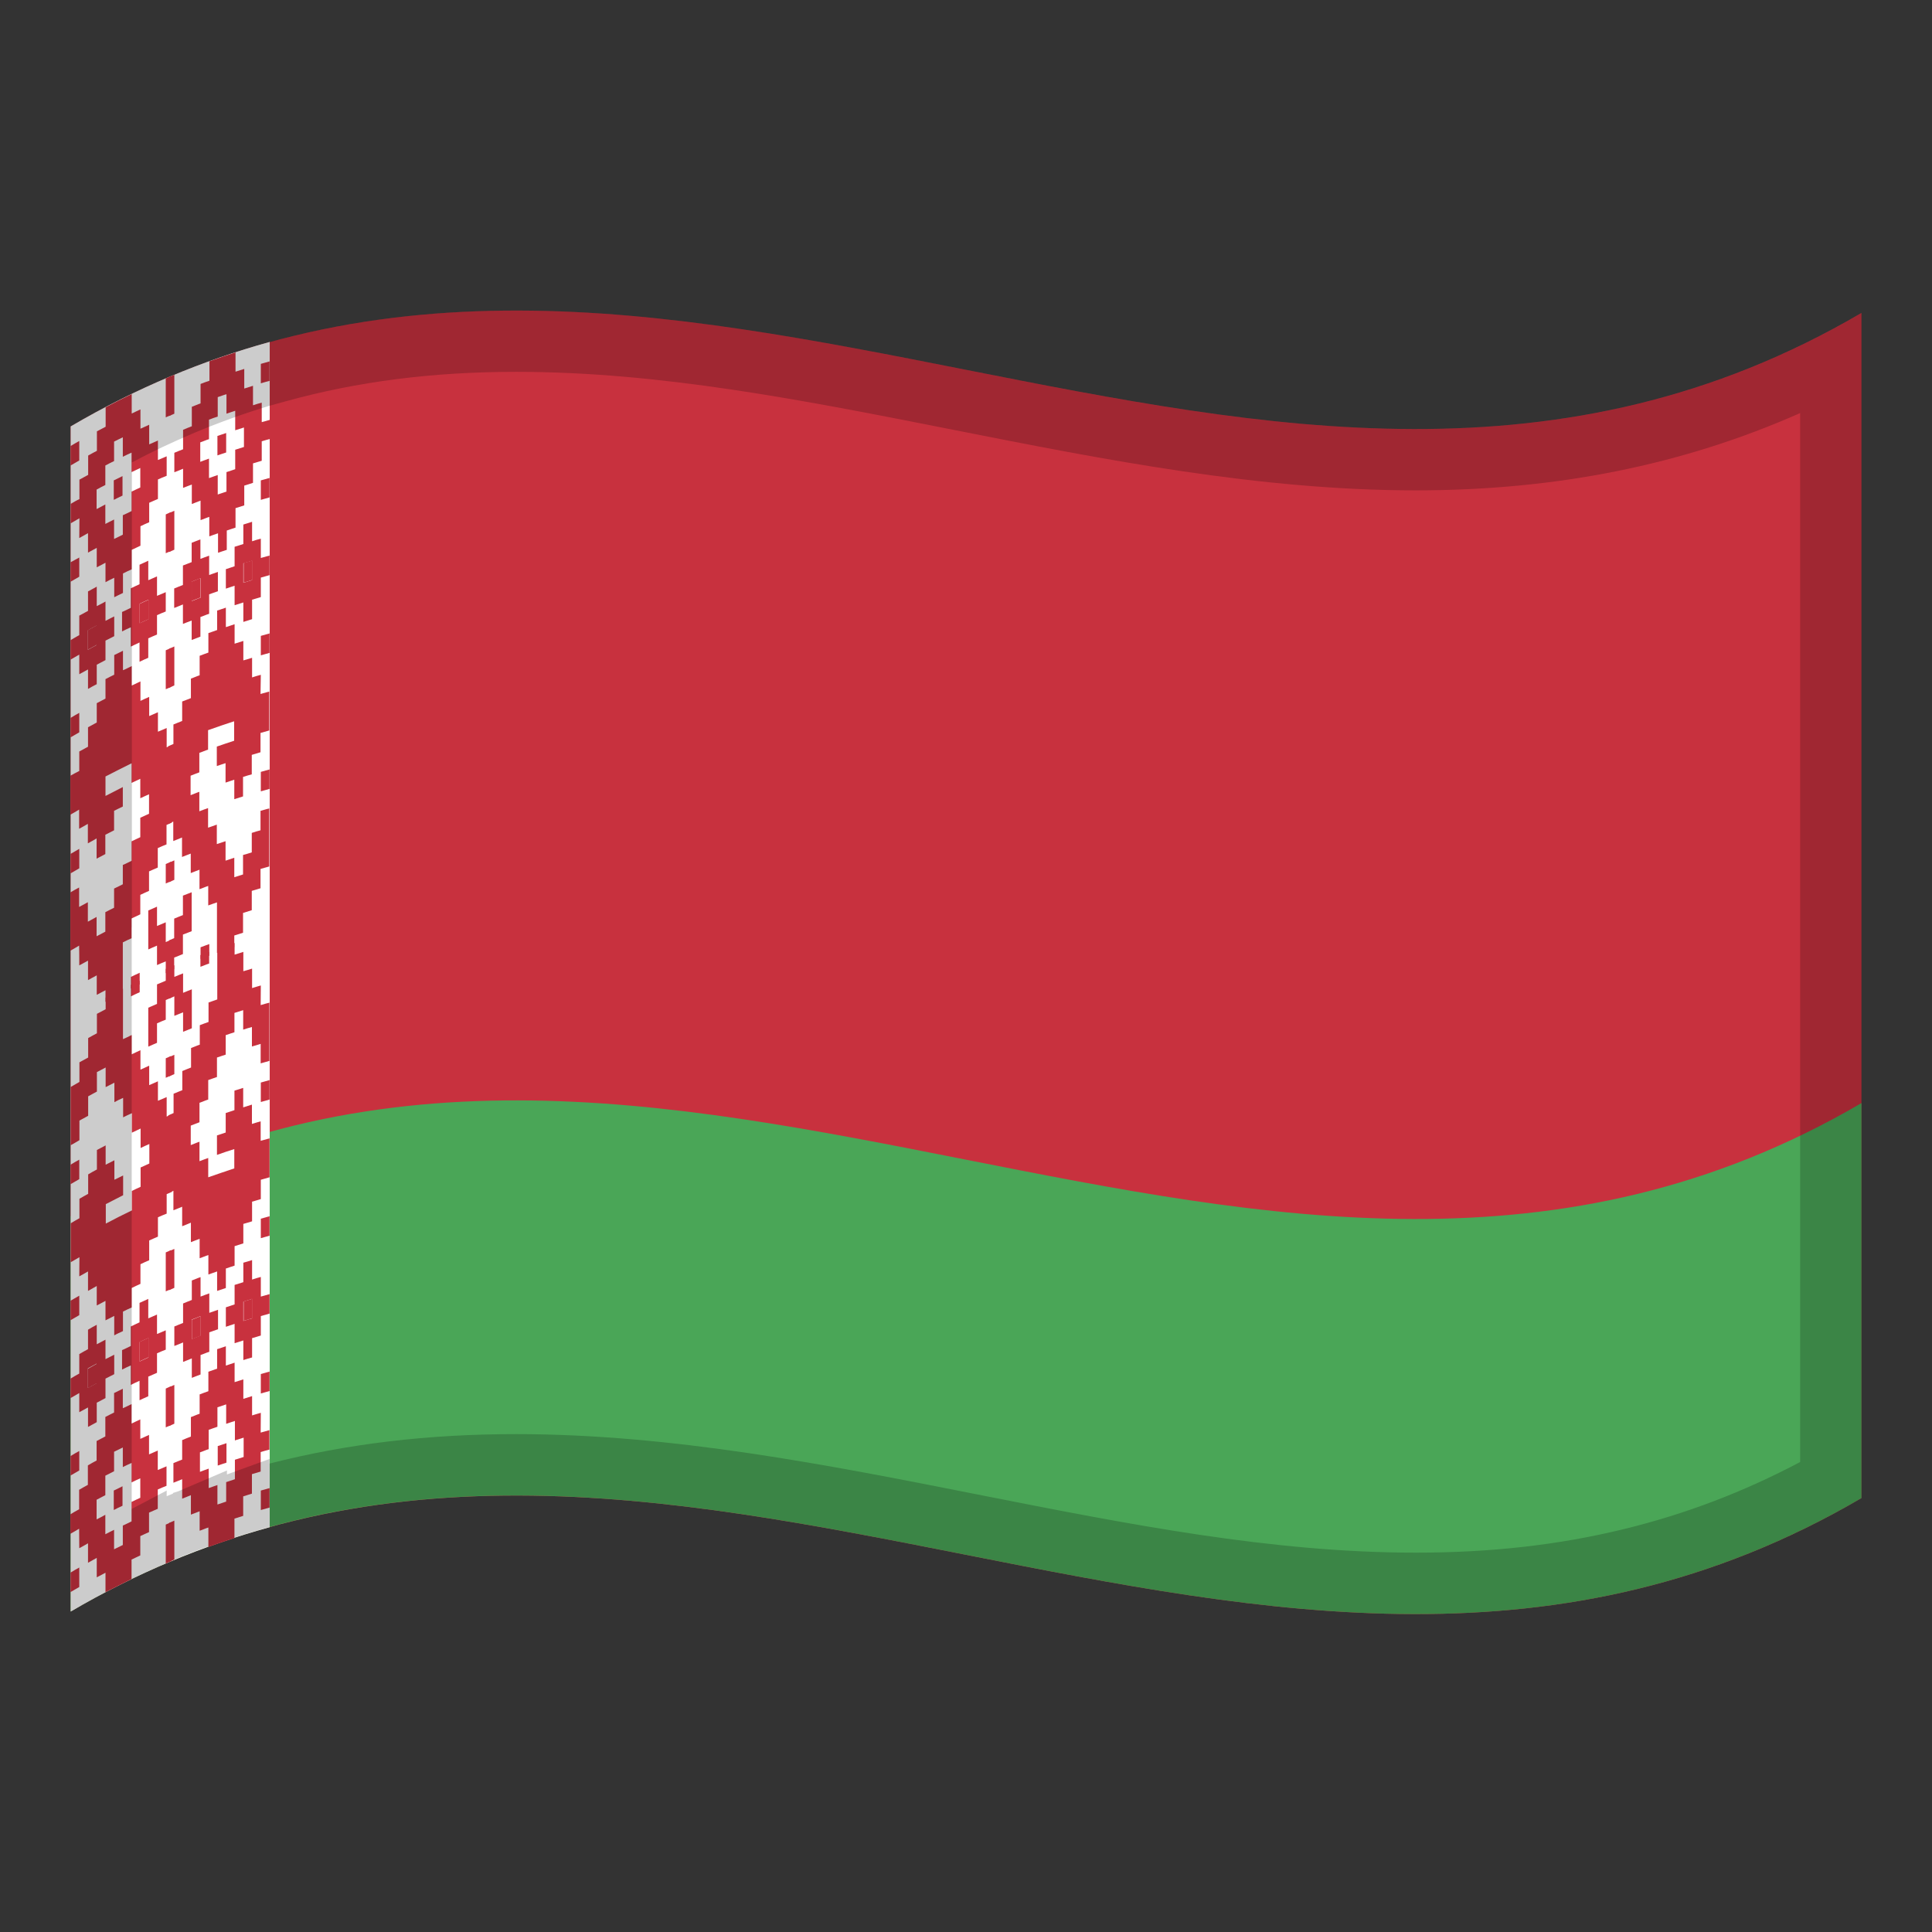 <!-- Generator: Adobe Illustrator 24.2.0, SVG Export Plug-In . SVG Version: 6.00 Build 0)  -->
<svg xmlns="http://www.w3.org/2000/svg" xmlns:xlink="http://www.w3.org/1999/xlink" version="1.1" id="Layer_1" x="0px" y="0px" viewBox="0 0 1260 1260" style="enable-background:new 0 0 1260 1260;" xml:space="preserve">
<rect x="0" y="0" width="1260" height="1260" fill="#333333" stroke="none"/>
<g>
	<g>
		<path d="M46,278.2V1051c389.3-227.9,778.7,153.9,1168-74V204.1C824.8,432.1,435.3,50.3,46,278.2z" fill="#C8313E"/>
		<path d="M46,1051c389.3-227.9,778.7,153.9,1168-74V719.4c-389.3,227.8-778.7-154-1168,73.9V1051z" fill="#4AA657"/>
		<path d="M175.9,223c-43.3,12-86.5,29.7-129.8,55.1V1051c43.3-25.4,86.5-43.1,129.8-55V223z" fill="#FFFFFF"/>
		<path d="M79.9,310.5c-1.9,0.9-3.7,1.9-5.7,2.8V326c1.9-0.9,3.7-1.9,5.7-2.8V310.5z" clip-rule="evenodd" fill-rule="evenodd" fill="#C8313E"/>
		<path d="M51.7,350.9c1.9-1.1,3.8-2.1,5.7-3.2v12.7c1.9-1,3.8-2.1,5.7-3.1V370c1.9-1,3.8-2,5.7-3v12.7    c1.9-1.1,3.7-1.9,5.7-2.9v12.7c1.9-0.9,3.7-1.9,5.7-2.8V374c1.9-0.9,3.7-1.9,5.7-2.7v-12.7c1.9-0.9,3.7-1.8,5.7-2.7v-12.7    c1.9-0.9,3.7-1.8,5.7-2.6v-12.7c1.9-0.8,3.7-1.7,5.7-2.5v-12.7c1.9-0.8,3.7-1.7,5.7-2.4v-12.7c-1.9,0.8-3.7,1.6-5.7,2.4v-12.7    c-1.9,0.8-3.7,1.7-5.7,2.5V277c-1.9,0.8-3.7,1.8-5.7,2.6V267c-1.9,0.8-3.7,1.8-5.7,2.7V257c-5.7,2.7-11.3,5.6-17,8.6v12.7    c-1.9,1-3.7,2-5.7,3V294c-1.9,1-3.8,2-5.7,3.1v12.6c-1.9,1-3.8,2.1-5.7,3.1v12.7c-2,0.9-3.8,2-5.7,3.1v12.7    c1.9-1.1,3.8-2.2,5.7-3.3L51.7,350.9L51.7,350.9z M63,319.3c1.9-1.1,3.7-2,5.7-3v-12.7c1.9-1.1,3.7-1.9,5.7-2.9V288    c1.9-0.9,3.7-1.9,5.7-2.8v12.7c1.9-0.9,3.7-1.9,5.7-2.7v12.7c1.9-0.9,3.7-1.8,5.7-2.7v12.7c-1.9,0.9-3.7,1.8-5.7,2.7v12.7    c-1.9,0.9-3.7,1.9-5.7,2.7v12.7c-1.9,0.9-3.7,1.9-5.7,2.8v-12.7c-1.9,0.9-3.7,1.9-5.7,2.9V329c-1.9,1-3.7,2-5.7,3    C63,332,63,319.3,63,319.3z" clip-rule="evenodd" fill-rule="evenodd" fill="#C8313E"/>
		<path d="M51.7,363.6c-2,1.1-3.8,2.1-5.7,3.1v12.7c1.9-1,3.7-2.2,5.7-3.3V363.6z" clip-rule="evenodd" fill-rule="evenodd" fill="#C8313E"/>
		<path d="M51.7,287.6c-1.9,1-3.8,2.2-5.7,3.3v12.7c1.9-1.1,3.7-2.2,5.7-3.3V287.6z" clip-rule="evenodd" fill-rule="evenodd" fill="#C8313E"/>
		<path d="M111.4,270.7v-25.4l-3.3,1.5v25.4C109.2,271.7,110.4,271.2,111.4,270.7z" clip-rule="evenodd" fill-rule="evenodd" fill="#C8313E"/>
		<path d="M108.1,360.8l3.4-1.5V334c-1.1,0.5-2.3,0.9-3.4,1.5V360.8z" clip-rule="evenodd" fill-rule="evenodd" fill="#C8313E"/>
		<path d="M108.1,386.2c-1.9,0.8-3.8,1.6-5.7,2.4v-12.7c-1.9,0.8-3.7,1.7-5.7,2.5v-12.7c-1.9,0.8-3.7,1.8-5.7,2.6V381    c-1.9,0.8-3.7,1.8-5.7,2.7v12.7c-1.9,0.9-3.7,1.9-5.7,2.7v12.7c1.9-0.9,3.7-1.9,5.7-2.7v12.6c1.9-0.9,3.7-1.8,5.7-2.7v12.6    c1.9-0.9,3.7-1.8,5.7-2.6v-12.7c1.9-0.8,3.7-1.7,5.7-2.5v-12.6c1.9-0.8,3.7-1.7,5.7-2.4V386.2z M96.8,403.8    c-1.9,0.8-3.7,1.8-5.7,2.6v-12.7c1.9-0.9,3.7-1.8,5.7-2.6V403.8z" clip-rule="evenodd" fill-rule="evenodd" fill="#C8313E"/>
		<path d="M108.1,449.5c1.1-0.5,2.3-0.9,3.4-1.5v-25.4l-3.4,1.5V449.5z" clip-rule="evenodd" fill-rule="evenodd" fill="#C8313E"/>
		<path d="M63,407.9c-1.9,1-3.7,2-5.7,3.1v12.7c1.9-1,3.8-2.1,5.7-3.1V407.9z" clip-rule="evenodd" fill-rule="evenodd" fill="#C8313E"/>
		<path d="M91.1,406.5c1.9-0.9,3.7-1.8,5.7-2.6v-12.7c-1.9,0.8-3.8,1.7-5.7,2.6V406.5z" clip-rule="evenodd" fill-rule="evenodd" fill="#C8313E"/>
		<path d="M51.7,464.9c-1.9,1-3.8,2.2-5.7,3.3v12.7c1.9-1.1,3.8-2.2,5.7-3.3V464.9z" clip-rule="evenodd" fill-rule="evenodd" fill="#C8313E"/>
		<path d="M51.7,439.7c1.9-1,3.8-2.1,5.7-3.1v12.7c1.9-1.1,3.7-2.1,5.7-3.1v-12.7c1.9-1,3.8-2,5.7-3v-12.7    c1.9-1,3.8-1.9,5.7-2.9V402c-1.9,0.9-3.7,1.9-5.7,2.9v-12.6c-1.9,1.1-3.7,2-5.7,3v-12.7c-1.9,1.1-3.7,2-5.7,3.1v12.7    c-1.9,1-3.8,2.1-5.7,3.1v12.7c-1.9,1-3.8,2.2-5.7,3.3v12.7c1.9-1.1,3.8-2.2,5.7-3.3V439.7z M57.3,411.1C59.2,410,61,409,63,408    v12.7c-1.9,1.1-3.8,2-5.7,3.1C57.3,423.7,57.3,411.1,57.3,411.1z" clip-rule="evenodd" fill-rule="evenodd" fill="#C8313E"/>
		<path d="M51.7,553.6c-1.9,1.1-3.8,2.2-5.7,3.3v12.7c1.9-1,3.7-2.2,5.7-3.3V553.6z" clip-rule="evenodd" fill-rule="evenodd" fill="#C8313E"/>
		<path d="M51.7,629.6c1.9-1,3.8-2.1,5.7-3.1v12.7c1.9-1,3.7-2.1,5.7-3.1v12.7c1.9-1,3.7-2,5.7-3v7.6    c3.8-2,7.5-3.9,11.3-5.8v-33c1.9-0.9,3.7-1.9,5.7-2.7V599c1.9-0.9,3.7-1.8,5.7-2.7v-12.7c1.9-0.8,3.7-1.8,5.7-2.6v-12.7    c1.9-0.8,3.7-1.7,5.7-2.5v-12.7c1.9-0.8,3.7-1.7,5.7-2.4V538c1.1-0.5,2.3-0.9,3.4-1.5v-50.6l-3.3,1.5v-12.6    c-1.9,0.8-3.7,1.6-5.7,2.4v-12.7c-1.9,0.8-3.8,1.7-5.7,2.5v-12.5c-1.9,0.8-3.8,1.7-5.7,2.6v-12.7c-1.9,0.9-3.7,1.8-5.7,2.7v-12.7    c-1.9,0.9-3.7,1.9-5.7,2.7v-12.7c-1.9,0.9-3.7,1.9-5.7,2.8V440c-1.9,0.9-3.7,1.9-5.7,2.9v12.7c-1.9,1-3.7,2-5.7,3v12.6    c-1.9,1-3.7,2-5.7,3.1V487c-1.9,1-3.8,2.1-5.7,3.1v12.7c-2.1,1-3.9,2.1-5.8,3.1v25.4c1.9-1,3.8-2.2,5.7-3.3v12.5    c1.9-1,3.8-2.1,5.7-3.2V550c1.9-1,3.8-2.1,5.7-3.2V560c1.9-1,3.8-2,5.7-3v-12.6c1.9-1,3.8-1.9,5.7-2.9v-12.7    c1.9-0.9,3.7-1.9,5.7-2.8v-12.7c-3.8,1.9-7.5,3.8-11.3,5.8v-12.7c5.7-2.9,11.3-5.8,17-8.6v12.8c1.9-0.9,3.7-1.8,5.7-2.7v12.7    c1.9-0.8,3.7-1.8,5.7-2.6v12.7c-1.9,0.8-3.7,1.8-5.7,2.6V546c-1.9,0.8-3.7,1.8-5.7,2.7v12.7c-1.9,0.9-3.7,1.9-5.7,2.7v12.6    c-1.9,0.9-3.7,1.9-5.7,2.8V592c-1.9,0.9-3.7,1.9-5.7,2.9v12.7c-1.9,1-3.8,2-5.7,3V598c-1.9,1-3.7,2-5.7,3.1v-12.7    c-1.9,1-3.8,2.1-5.7,3.1v-12.7c-2,1-3.8,2.1-5.7,3.2v38c1.9-1,3.8-2.2,5.7-3.3C51.7,616.8,51.7,629.6,51.7,629.6z" clip-rule="evenodd" fill-rule="evenodd" fill="#C8313E"/>
		<path d="M108.1,576.2l3.4-1.5V562l-3.4,1.5V576.2z" clip-rule="evenodd" fill-rule="evenodd" fill="#C8313E"/>
		<path d="M85.4,644.7c1.9-0.9,3.7-1.8,5.7-2.7v-7.6c-1.9,0.8-3.7,1.8-5.7,2.7V644.7z" clip-rule="evenodd" fill-rule="evenodd" fill="#C8313E"/>
		<path d="M108.1,601.5c-1.9,0.8-3.7,1.6-5.7,2.4v-12.6c-1.9,0.8-3.8,1.7-5.7,2.5v25.4c1.9-0.8,3.7-1.7,5.7-2.5v12.7    c1.9-0.8,3.7-1.7,5.7-2.4v7.7l3.4-1.5v-20.3l-3.4,1.5V601.5z" clip-rule="evenodd" fill-rule="evenodd" fill="#C8313E"/>
		<path d="M113.7,333.1l-3.4,1.5V360l3.4-1.5V333.1z" clip-rule="evenodd" fill-rule="evenodd" fill="#C8313E"/>
		<path d="M110.4,448.5l3.3-1.5v-25.4l-3.4,1.5L110.4,448.5z" clip-rule="evenodd" fill-rule="evenodd" fill="#C8313E"/>
		<path d="M113.7,269.8v-25.4l-3.4,1.5v25.4L113.7,269.8z" clip-rule="evenodd" fill-rule="evenodd" fill="#C8313E"/>
		<path d="M147.5,282.4c-1.9,0.6-3.7,1.3-5.7,1.9V297c1.9-0.6,3.7-1.3,5.7-1.9V282.4z" clip-rule="evenodd" fill-rule="evenodd" fill="#C8313E"/>
		<path d="M125,391.9c1.9-0.7,3.7-1.5,5.7-2.2v-12.6c-1.9,0.6-3.7,1.5-5.7,2.2V391.9z" clip-rule="evenodd" fill-rule="evenodd" fill="#C8313E"/>
		<path d="M130.8,250.4v12.7c-1.9,0.6-3.7,1.5-5.7,2.2V278c-1.9,0.7-3.8,1.5-5.7,2.3V293c-1.9,0.7-3.8,1.5-5.7,2.3V308    c1.9-0.7,3.8-1.5,5.7-2.3v12.5c1.9-0.7,3.7-1.5,5.7-2.2v12.7c1.9-0.7,3.7-1.5,5.7-2.2v12.7c1.9-0.6,3.7-1.5,5.7-2.1v12.7    c1.9-0.6,3.7-1.4,5.7-2v12.7c1.9-0.6,3.7-1.3,5.7-1.9V346c1.9-0.6,3.7-1.3,5.7-1.9v-12.7c1.9-0.6,3.7-1.2,5.7-1.8v-12.9    c1.9-0.6,3.7-1.2,5.7-1.8v-12.7c1.9-0.6,3.7-1.1,5.7-1.7v-12.7c1.9-0.6,3.7-1.1,5.7-1.6v-12.5c-1.9,0.5-3.8,1.1-5.7,1.6v-12.7    c-1.9,0.5-3.7,1-5.7,1.7v-12.7c-1.9,0.6-3.7,1.2-5.7,1.8v-12.8c-1.9,0.6-3.7,1.2-5.7,1.8v-12.6c-5.7,1.9-11.3,3.8-17,5.8v12.7    C134.5,249,132.5,249.7,130.8,250.4z M142,271.7V259c1.9-0.6,3.8-1.4,5.7-1.9v12.7c1.9-0.6,3.7-1.3,5.7-1.9v12.7    c1.9-0.6,3.7-1.2,5.7-1.8v12.7c-1.9,0.6-3.7,1.2-5.7,1.8V306c-1.9,0.6-3.7,1.3-5.7,1.9v12.7c-1.9,0.6-3.8,1.3-5.7,1.9v-12.7    c-1.9,0.6-3.8,1.4-5.7,2v-12.7c-1.9,0.6-3.7,1.4-5.7,2.1v-12.7c1.9-0.6,3.7-1.5,5.7-2.1v-12.7C138.2,272.9,140.1,272.3,142,271.7z    " clip-rule="evenodd" fill-rule="evenodd" fill="#C8313E"/>
		<path d="M170.1,351.3c-1.9,0.5-3.7,1-5.7,1.7v-12.7c-1.9,0.6-3.8,1.2-5.7,1.8v12.7c-1.9,0.6-3.7,1.2-5.7,1.8v12.7    c-1.9,0.6-3.7,1.3-5.7,1.9v12.7c1.9-0.6,3.7-1.3,5.7-1.9v12.7c1.9-0.6,3.7-1.2,5.7-1.8v12.7c1.9-0.6,3.8-1.2,5.7-1.8v-12.7    c1.9-0.6,3.7-1,5.7-1.7v-12.7c1.9-0.6,3.7-1,5.7-1.6v-12.8l-5.7,1.6V351.3z M164.4,378.3c-1.9,0.6-3.7,1.2-5.7,1.8v-12.7    c1.9-0.6,3.7-1,5.7-1.7V378.3z" clip-rule="evenodd" fill-rule="evenodd" fill="#C8313E"/>
		<path d="M136.4,362.4c-1.9,0.6-3.7,1.4-5.7,2.1v-12.7c-1.9,0.6-3.7,1.5-5.7,2.2v12.6c-1.9,0.7-3.7,1.5-5.7,2.2v12.7    c-1.9,0.7-3.7,1.5-5.7,2.3v12.7c1.9-0.7,3.7-1.5,5.7-2.3v12.7c1.9-0.7,3.7-1.5,5.7-2.2v12.7c1.9-0.7,3.7-1.5,5.7-2.2v-12.8    c1.9-0.6,3.7-1.5,5.7-2.1v-12.7c1.9-0.6,3.7-1.4,5.7-2V373c-1.9,0.6-3.8,1.4-5.7,2V362.4z M130.8,389.8c-1.9,0.6-3.7,1.5-5.7,2.2    v-12.7c1.9-0.7,3.7-1.5,5.7-2.2V389.8z" clip-rule="evenodd" fill-rule="evenodd" fill="#C8313E"/>
		<path d="M170.1,250c1.9-0.6,3.7-1.1,5.7-1.6v-12.7c-1.9,0.5-3.7,1.1-5.7,1.6V250z" clip-rule="evenodd" fill-rule="evenodd" fill="#C8313E"/>
		<path d="M170.1,326c1.9-0.6,3.7-1,5.7-1.6v-12.7c-1.9,0.5-3.7,1.1-5.7,1.6V326z" clip-rule="evenodd" fill-rule="evenodd" fill="#C8313E"/>
		<path d="M158.9,380c1.9-0.6,3.7-1.2,5.7-1.8v-12.7c-1.9,0.6-3.7,1.1-5.7,1.7V380z" clip-rule="evenodd" fill-rule="evenodd" fill="#C8313E"/>
		<path d="M170.1,427.4c1.9-0.6,3.7-1,5.7-1.6v-12.7c-1.9,0.5-3.7,1-5.7,1.6V427.4z" clip-rule="evenodd" fill-rule="evenodd" fill="#C8313E"/>
		<path d="M119.3,596.8c-1.9,0.7-3.7,1.5-5.7,2.3v12.7l-3.3,1.5v20.3l3.3-1.5v-7.6c1.9-0.7,3.8-1.5,5.7-2.3v-12.7    c1.9-0.7,3.8-1.5,5.7-2.2v-25.4c-1.9,0.7-3.7,1.5-5.7,2.2V596.8z" clip-rule="evenodd" fill-rule="evenodd" fill="#C8313E"/>
		<path d="M130.8,625.4c1.9-0.6,3.7-1.5,5.7-2.1v-7.6c-1.9,0.6-3.7,1.4-5.7,2.1V625.4z" clip-rule="evenodd" fill-rule="evenodd" fill="#C8313E"/>
		<path d="M113.7,561.1l-3.4,1.5v12.7l3.4-1.5V561.1z" clip-rule="evenodd" fill-rule="evenodd" fill="#C8313E"/>
		<path d="M170.1,440.1c-1.9,0.5-3.7,1-5.7,1.7V429c-1.9,0.6-3.7,1.1-5.7,1.7V418c-1.9,0.6-3.7,1.2-5.7,1.8v-12.7    c-1.9,0.6-3.7,1.3-5.7,1.9v-12.7c-1.9,0.6-3.7,1.3-5.7,1.9v12.7c-1.9,0.6-3.7,1.4-5.7,2v12.7c-1.9,0.6-3.7,1.4-5.7,2.1v12.7    c-1.9,0.6-3.7,1.5-5.7,2.2v12.7c-1.9,0.7-3.7,1.5-5.7,2.2v12.7c-1.9,0.7-3.7,1.5-5.7,2.3v12.7l-3.4,1.5v50.6l3.3-1.5v12.7    c1.9-0.7,3.8-1.5,5.7-2.3v12.7c1.9-0.7,3.7-1.5,5.7-2.2v12.7c1.9-0.7,3.7-1.5,5.7-2.2v12.7c1.9-0.6,3.7-1.5,5.7-2.1v12.7    c1.9-0.6,3.7-1.4,5.7-2v33c3.8-1.4,7.5-2.6,11.3-3.8v-7.6c1.9-0.6,3.7-1.2,5.7-1.8v-12.9c1.9-0.6,3.8-1.2,5.7-1.8V581    c1.9-0.6,3.7-1,5.7-1.7v-12.6c1.9-0.6,3.7-1,5.7-1.6v-37.9c-1.9,0.5-3.8,1.1-5.7,1.6v12.7c-1.9,0.5-3.7,1-5.7,1.7v12.7    c-1.9,0.6-3.7,1.2-5.7,1.7v12.7c-1.9,0.6-3.8,1.2-5.7,1.8v-12.7c-1.9,0.6-3.7,1.3-5.7,1.9v-12.7c-1.9,0.6-3.7,1.3-5.7,1.9v-12.7    c-1.9,0.6-3.7,1.4-5.7,2V527c-1.9,0.6-3.7,1.4-5.7,2.1v-12.7c-1.9,0.6-3.7,1.5-5.7,2.2v-12.7c1.9-0.7,3.7-1.5,5.7-2.2V491    c1.9-0.6,3.7-1.5,5.7-2.1v-12.7c5.7-2,11.3-4,17-5.8v12.7c-3.8,1.2-7.5,2.5-11.3,3.8v12.7c1.9-0.6,3.7-1.3,5.7-1.9v12.7    c1.9-0.6,3.7-1.3,5.7-1.9v12.7l5.7-1.8v-12.7c1.9-0.6,3.8-1.2,5.7-1.7v-12.7c1.9-0.6,3.7-1,5.7-1.7V478l5.7-1.6V451    c-1.9,0.5-3.7,1-5.7,1.6L170.1,440.1z" clip-rule="evenodd" fill-rule="evenodd" fill="#C8313E"/>
		<path d="M170.1,516.1c1.9-0.6,3.7-1,5.7-1.6v-12.7c-1.9,0.5-3.7,1-5.7,1.6V516.1z" clip-rule="evenodd" fill-rule="evenodd" fill="#C8313E"/>
		<path d="M51.7,946.3c-2,1-3.8,2.2-5.7,3.3v12.7c1.9-1,3.7-2.2,5.7-3.3V946.3z" clip-rule="evenodd" fill-rule="evenodd" fill="#C8313E"/>
		<path d="M79.9,969.3c-1.9,0.9-3.7,1.9-5.7,2.8v12.7c1.9-1,3.7-1.9,5.7-2.8V969.3z" clip-rule="evenodd" fill-rule="evenodd" fill="#C8313E"/>
		<path d="M51.7,845c-2,1.1-3.8,2.2-5.7,3.3V861c1.9-1,3.7-2.2,5.7-3.3V845z" clip-rule="evenodd" fill-rule="evenodd" fill="#C8313E"/>
		<path d="M63,889.5c-1.9,1.1-3.7,2-5.7,3.2v12.6c1.9-1,3.7-2.1,5.7-3.1V889.5z" clip-rule="evenodd" fill-rule="evenodd" fill="#C8313E"/>
		<path d="M51.7,921c1.9-1,3.8-2.1,5.7-3.1v12.7c1.9-1,3.8-2.1,5.7-3.1v-12.7c1.9-1,3.7-2,5.7-3v-12.7    c1.9-1,3.7-1.9,5.7-2.9v-12.7c-1.9,1-3.7,1.9-5.7,2.9v-12.7c-1.9,1-3.7,2-5.7,3V864c-1.9,1-3.8,2-5.7,3.2v12.7    c-1.9,1-3.8,2.1-5.7,3.2v12.7c-2,1-3.8,2.2-5.7,3.3v12.7c1.9-1.1,3.7-2.2,5.7-3.3V921z M57.3,892.4c1.9-1,3.7-2.1,5.7-3.1v12.8    c-1.9,1-3.7,2-5.7,3.1C57.3,905.1,57.3,892.4,57.3,892.4z" clip-rule="evenodd" fill-rule="evenodd" fill="#C8313E"/>
		<path d="M108.1,867.6c-1.9,0.8-3.7,1.6-5.7,2.4v-12.7c-1.9,0.8-3.7,1.7-5.7,2.5v-12.7c-1.9,0.8-3.7,1.8-5.7,2.6v12.7    c-1.9,0.8-3.7,1.8-5.7,2.7v12.7c-1.9,0.9-3.7,1.9-5.7,2.7v12.7c1.9-0.9,3.7-1.9,5.7-2.7v12.7c1.9-0.9,3.8-1.9,5.7-2.7v12.7    c1.9-0.8,3.7-1.8,5.7-2.6v-12.8c1.9-0.8,3.8-1.7,5.7-2.5v-12.7c1.9-0.8,3.7-1.7,5.7-2.4V867.6z M96.8,885.3    c-1.9,0.8-3.7,1.8-5.7,2.6v-12.7c1.9-0.8,3.7-1.8,5.7-2.6V885.3z" clip-rule="evenodd" fill-rule="evenodd" fill="#C8313E"/>
		<path d="M51.7,1009.7c1.9-1,3.8-2.1,5.7-3.2v12.7c1.9-1.1,3.7-2.1,5.7-3.2v12.7c1.9-1,3.7-2,5.7-3v12.7    c5.7-2.9,11.3-5.8,17-8.6v-12.7c1.9-0.9,3.7-1.8,5.7-2.7v-12.6c1.9-0.8,3.7-1.8,5.7-2.6v-12.7c1.9-0.8,3.7-1.7,5.7-2.5v-12.6    c1.9-0.8,3.8-1.7,5.7-2.4v-12.7c-1.9,0.8-3.7,1.6-5.7,2.4V946c-1.9,0.8-3.7,1.7-5.7,2.5v-12.7c-1.9,0.8-3.7,1.8-5.7,2.6v-12.7    c-1.9,0.8-3.7,1.8-5.7,2.7v-12.7c-1.9,0.9-3.7,1.9-5.7,2.7v-12.7c-1.9,0.9-3.7,1.9-5.7,2.8v12.7c-1.9,0.9-3.7,1.9-5.7,2.9v12.7    c-1.9,1-3.7,2-5.7,3v12.7c-1.9,1-3.7,2-5.7,3.2v12.7c-1.9,1-3.8,2.1-5.7,3.2v12.7c-2,1-3.8,2.2-5.7,3.3v12.7    c1.9-1,3.8-2.2,5.7-3.3L51.7,1009.7L51.7,1009.7z M63,978.1c1.9-1,3.7-2,5.7-3v-12.7c1.9-1,3.7-1.9,5.7-2.9v-12.7l5.7-2.8v12.8    c1.9-0.9,3.7-1.9,5.7-2.7v12.7c1.9-0.9,3.8-1.9,5.7-2.7v12.7c-1.9,0.8-3.7,1.8-5.7,2.7v12.7c-1.9,0.9-3.7,1.9-5.7,2.7v12.7    l-5.7,2.8v-12.7c-1.9,0.9-3.7,1.9-5.7,2.9v-12.7c-1.9,1.1-3.7,2-5.7,3C63,990.8,63,978.1,63,978.1z" clip-rule="evenodd" fill-rule="evenodd" fill="#C8313E"/>
		<path d="M108.1,930.9l3.4-1.5v-25.3c-1.1,0.5-2.3,0.9-3.4,1.5V930.9z" clip-rule="evenodd" fill-rule="evenodd" fill="#C8313E"/>
		<path d="M108.1,842.2c1.1-0.5,2.3-1,3.4-1.5v-25.4l-3.4,1.5V842.2z" clip-rule="evenodd" fill-rule="evenodd" fill="#C8313E"/>
		<path d="M108.1,1019.7l3.4-1.5v-25.4l-3.4,1.5V1019.7z" clip-rule="evenodd" fill-rule="evenodd" fill="#C8313E"/>
		<path d="M91.1,887.8c1.9-0.8,3.7-1.8,5.7-2.6v-12.7c-1.9,0.8-3.7,1.8-5.7,2.6V887.8z" clip-rule="evenodd" fill-rule="evenodd" fill="#C8313E"/>
		<path d="M51.7,1022.3c-2,1-3.8,2.2-5.7,3.3v12.7c1.9-1.1,3.7-2.2,5.7-3.3V1022.3z" clip-rule="evenodd" fill-rule="evenodd" fill="#C8313E"/>
		<path d="M51.7,756.3c-2,1-3.8,2.2-5.7,3.3v12.7c1.9-1,3.7-2.2,5.7-3.3V756.3z" clip-rule="evenodd" fill-rule="evenodd" fill="#C8313E"/>
		<path d="M51.7,832.4c1.9-1,3.8-2.1,5.7-3.2v12.7c1.9-1.1,3.7-2.1,5.7-3.2v12.7c1.9-1,3.7-2,5.7-3v12.7    c1.9-1,3.7-1.9,5.7-2.9v12.7c1.9-1.1,3.8-1.9,5.7-2.8v-12.7c1.9-0.9,3.7-1.9,5.7-2.7V840c1.9-0.9,3.8-1.9,5.7-2.7v-12.8    c1.9-0.9,3.7-1.8,5.7-2.6V809c1.9-0.8,3.7-1.7,5.7-2.5v-12.6c1.9-0.8,3.7-1.7,5.7-2.4v-12.7c1.1-0.5,2.3-1,3.4-1.5v-50.6    c-1.1,0.5-2.3,0.9-3.4,1.5v-12.7c-1.9,0.8-3.8,1.6-5.7,2.4v-12.7c-1.9,0.8-3.8,1.7-5.7,2.5V695c-1.9,0.8-3.7,1.8-5.7,2.6v-12.7    c-1.9,0.8-3.7,1.8-5.7,2.7V675c-1.9,0.9-3.7,1.9-5.7,2.7v-32.9c-3.8,1.9-7.5,3.8-11.3,5.8v7.6c-1.9,1-3.7,2-5.7,3v12.7    c-1.9,1-3.8,2-5.7,3.1v12.7c-1.9,1-3.8,2.1-5.7,3.1v12.8c-2,1.1-3.8,2.2-5.7,3.3v38c1.9-1,3.8-2.2,5.7-3.3v-12.8    c1.9-1,3.8-2.1,5.7-3.1V715c1.9-1,3.7-2.1,5.7-3.1v-12.7c1.9-1,3.8-2,5.7-3V709c1.9-1,3.7-1.9,5.7-2.9v12.7    c1.9-1.1,3.7-1.9,5.7-2.8v12.7c1.9-0.9,3.7-1.9,5.7-2.7v12.7c1.9-0.9,3.7-1.8,5.7-2.7v12.7c1.9-0.9,3.7-1.8,5.7-2.6v12.7    c-1.9,0.8-3.7,1.8-5.7,2.6V774c-1.9,0.8-3.8,1.8-5.7,2.7v12.7c-5.7,2.7-11.3,5.6-17,8.6v-12.7c3.8-2,7.5-3.9,11.3-5.8v-12.9    c-1.9,0.9-3.7,1.9-5.7,2.8v-12.7c-1.9,1-3.7,1.9-5.7,2.9V747c-1.9,1-3.7,2-5.7,3v12.7c-1.9,1-3.7,2-5.7,3.2v12.7    c-1.9,1-3.8,2.1-5.7,3.2v12.7c-1.9,1-3.8,2.2-5.7,3.3v25.4c1.9-1,3.7-2.2,5.7-3.3L51.7,832.4L51.7,832.4z" clip-rule="evenodd" fill-rule="evenodd" fill="#C8313E"/>
		<path d="M108.1,639.6c-1.9,0.8-3.8,1.6-5.7,2.4v12.7c-1.9,0.8-3.8,1.7-5.7,2.5v25.4c1.9-0.8,3.7-1.7,5.7-2.5v-12.7    c1.9-0.8,3.7-1.7,5.7-2.4v-12.8c1.1-0.5,2.3-1,3.4-1.5v-20.3c-1.1,0.5-2.3,0.9-3.4,1.5V639.6z" clip-rule="evenodd" fill-rule="evenodd" fill="#C8313E"/>
		<path d="M108.1,702.9l3.4-1.5v-12.7l-3.4,1.5V702.9z" clip-rule="evenodd" fill-rule="evenodd" fill="#C8313E"/>
		<path d="M85.4,649.8c1.9-0.9,3.8-1.9,5.7-2.7v-7.5c-1.9,0.9-3.7,1.8-5.7,2.7V649.8z" clip-rule="evenodd" fill-rule="evenodd" fill="#C8313E"/>
		<path d="M113.7,903.2l-3.4,1.5V930l3.4-1.5V903.2z" clip-rule="evenodd" fill-rule="evenodd" fill="#C8313E"/>
		<path d="M110.4,1018.6l3.3-1.5v-25.4l-3.4,1.5L110.4,1018.6z" clip-rule="evenodd" fill-rule="evenodd" fill="#C8313E"/>
		<path d="M113.7,877.8c1.9-0.7,3.8-1.5,5.7-2.3v12.7c1.9-0.7,3.7-1.5,5.7-2.3v12.7c1.9-0.7,3.7-1.5,5.7-2.2v-12.7    c1.9-0.6,3.7-1.5,5.7-2.1v-12.7c1.9-0.6,3.7-1.4,5.7-2v-12.7c-1.9,0.6-3.7,1.4-5.7,2v-12.7c-1.9,0.6-3.7,1.4-5.7,2.1v-12.7    c-1.9,0.6-3.7,1.5-5.7,2.2v12.7c-1.9,0.7-3.7,1.5-5.7,2.3v12.7c-1.9,0.7-3.7,1.5-5.7,2.3V877.8z M125,860.6    c1.9-0.7,3.8-1.5,5.7-2.2v12.7c-1.9,0.6-3.7,1.5-5.7,2.2V860.6z" clip-rule="evenodd" fill-rule="evenodd" fill="#C8313E"/>
		<path d="M113.7,814.5l-3.4,1.5v25.4l3.4-1.5V814.5z" clip-rule="evenodd" fill-rule="evenodd" fill="#C8313E"/>
		<path d="M130.8,858.5c-1.9,0.6-3.7,1.5-5.7,2.2v12.7c1.9-0.7,3.7-1.5,5.7-2.2V858.5z" clip-rule="evenodd" fill-rule="evenodd" fill="#C8313E"/>
		<path d="M170.1,984.8l5.7-1.6v-12.7c-1.9,0.5-3.7,1-5.7,1.6V984.8z" clip-rule="evenodd" fill-rule="evenodd" fill="#C8313E"/>
		<path d="M170.1,908.8c1.9-0.6,3.7-1,5.7-1.6v-12.7c-1.9,0.5-3.7,1-5.7,1.6V908.8z" clip-rule="evenodd" fill-rule="evenodd" fill="#C8313E"/>
		<path d="M142,955.8c1.9-0.6,3.7-1.3,5.7-1.9v-12.7c-1.9,0.6-3.7,1.3-5.7,1.9V955.8z" clip-rule="evenodd" fill-rule="evenodd" fill="#C8313E"/>
		<path d="M170.1,807.5c1.9-0.6,3.7-1,5.7-1.6v-12.7l-5.7,1.6V807.5z" clip-rule="evenodd" fill-rule="evenodd" fill="#C8313E"/>
		<path d="M158.9,861.4c1.9-0.6,3.7-1,5.7-1.7V847c-1.9,0.6-3.7,1.2-5.7,1.8V861.4z" clip-rule="evenodd" fill-rule="evenodd" fill="#C8313E"/>
		<path d="M170.1,832.8c-1.9,0.5-3.7,1-5.7,1.7v-12.7c-1.9,0.6-3.8,1.2-5.7,1.7v12.7c-1.9,0.6-3.8,1.2-5.7,1.8v12.7    c-1.9,0.6-3.7,1.3-5.7,1.9v12.7c1.9-0.6,3.7-1.3,5.7-1.9V876c1.9-0.6,3.7-1.2,5.7-1.8V887c1.9-0.6,3.8-1.2,5.7-1.7v-12.6    c1.9-0.6,3.7-1,5.7-1.7v-12.7l5.7-1.6V844c-1.9,0.5-3.7,1-5.7,1.6V832.8z M164.4,859.8c-1.9,0.6-3.7,1-5.7,1.7v-12.6    c1.9-0.6,3.7-1.2,5.7-1.8V859.8z" clip-rule="evenodd" fill-rule="evenodd" fill="#C8313E"/>
		<path d="M170.1,921.4c-1.9,0.6-3.7,1-5.7,1.7v-12.6c-1.9,0.6-3.7,1.2-5.7,1.8v-12.7c-1.9,0.6-3.8,1.2-5.7,1.8v-12.7    c-1.9,0.6-3.7,1.3-5.7,1.9V878c-1.9,0.6-3.7,1.3-5.7,1.9v12.7c-1.9,0.6-3.8,1.4-5.7,2v12.7c-1.9,0.6-3.7,1.4-5.7,2.1V922    c-1.9,0.6-3.7,1.5-5.7,2.2v12.7c-1.9,0.7-3.8,1.5-5.7,2.3v12.7c-1.9,0.7-3.7,1.5-5.7,2.3V967c1.9-0.7,3.7-1.5,5.7-2.3v12.7    c1.9-0.7,3.7-1.5,5.7-2.3v12.7c1.9-0.7,3.8-1.5,5.7-2.2v12.7c1.9-0.6,3.7-1.5,5.7-2.1v12.7c5.7-2,11.3-4,17-5.8v-12.7    c1.9-0.6,3.7-1.2,5.7-1.8v-12.7c1.9-0.6,3.7-1.2,5.7-1.8v-12.7c1.9-0.6,3.7-1.1,5.7-1.7V947c1.9-0.6,3.7-1.1,5.7-1.6v-12.7    l-5.7,1.6L170.1,921.4L170.1,921.4z M158.9,950.2c-1.9,0.6-3.7,1.2-5.7,1.8v12.7c-1.9,0.6-3.7,1.3-5.7,1.9v12.7    c-1.9,0.6-3.7,1.3-5.7,1.9v-12.7c-1.9,0.6-3.8,1.4-5.7,2v-12.7c-1.9,0.6-3.7,1.4-5.7,2.1v-12.7c1.9-0.6,3.7-1.5,5.7-2.1v-12.6    c1.9-0.6,3.7-1.4,5.7-2v-12.7l5.7-1.9v12.7c1.9-0.6,3.7-1.3,5.7-1.9v12.7c1.9-0.6,3.7-1.2,5.7-1.8V950.2z" clip-rule="evenodd" fill-rule="evenodd" fill="#C8313E"/>
		<path d="M113.7,687.9l-3.4,1.5V702l3.4-1.5V687.9z" clip-rule="evenodd" fill-rule="evenodd" fill="#C8313E"/>
		<path d="M136.4,620.8c-1.9,0.6-3.7,1.4-5.7,2.1v7.6c1.9-0.6,3.7-1.5,5.7-2.1V620.8z" clip-rule="evenodd" fill-rule="evenodd" fill="#C8313E"/>
		<path d="M113.7,662.5c1.9-0.7,3.7-1.5,5.7-2.3v12.7c1.9-0.7,3.8-1.5,5.7-2.3v-25.4c-1.9,0.7-3.7,1.5-5.7,2.3v-12.7    c-1.9,0.7-3.7,1.5-5.7,2.3v-7.6l-3.4,1.5v20.3l3.4-1.5V662.5z" clip-rule="evenodd" fill-rule="evenodd" fill="#C8313E"/>
		<path d="M170.1,718.7c1.9-0.5,3.8-1.1,5.7-1.6v-12.7c-1.9,0.5-3.7,1.1-5.7,1.6V718.7z" clip-rule="evenodd" fill-rule="evenodd" fill="#C8313E"/>
		<path d="M170.1,642.7c-1.9,0.5-3.7,1.1-5.7,1.7v-12.7c-1.9,0.6-3.8,1.2-5.7,1.7v-12.6c-1.9,0.6-3.7,1.2-5.7,1.8V615    c-3.8,1.3-7.5,2.5-11.3,3.8v33c-1.9,0.6-3.7,1.4-5.7,2v12.7c-1.9,0.6-3.7,1.4-5.7,2.1v12.7c-1.9,0.6-3.7,1.5-5.7,2.2v12.7    c-1.9,0.7-3.7,1.5-5.7,2.3V711c-1.9,0.7-3.7,1.5-5.7,2.3v12.6l-3.4,1.5V778l3.3-1.4v12.7c1.9-0.7,3.7-1.5,5.7-2.3v12.7    c1.9-0.7,3.8-1.5,5.7-2.3v12.7c1.9-0.7,3.7-1.5,5.7-2.2v12.7c1.9-0.6,3.7-1.5,5.7-2.1v12.7c1.9-0.6,3.8-1.4,5.7-2v12.7    c1.9-0.6,3.8-1.3,5.7-1.9v-12.7c1.9-0.6,3.7-1.3,5.7-1.9v-12.7c1.9-0.6,3.7-1.2,5.7-1.8v-12.7c1.9-0.6,3.7-1,5.7-1.7v-12.8    c1.9-0.6,3.7-1,5.7-1.7v-12.6c1.9-0.6,3.7-1,5.7-1.6v-25.4L170,744v-12.7c-1.9,0.6-3.7,1-5.7,1.7v-12.6c-1.9,0.6-3.7,1.2-5.7,1.8    v-12.7c-1.9,0.6-3.7,1.2-5.7,1.8V724c-1.9,0.6-3.7,1.3-5.7,1.9v12.7c-1.9,0.6-3.7,1.3-5.7,1.9v12.7c3.8-1.4,7.5-2.6,11.3-3.8V762    c-5.7,1.9-11.3,3.8-17,5.8v-12.6c-1.9,0.6-3.7,1.4-5.7,2.1v-12.7c-1.9,0.6-3.7,1.5-5.7,2.2v-12.7c1.9-0.7,3.8-1.5,5.7-2.2v-12.7    c1.9-0.6,3.7-1.5,5.7-2.1v-12.7c1.9-0.6,3.7-1.4,5.7-2v-12.7c1.9-0.6,3.7-1.3,5.7-1.9v-12.7c1.9-0.6,3.7-1.3,5.7-1.9v-12.6    c1.9-0.6,3.7-1.2,5.7-1.8v12.7c1.9-0.6,3.7-1.2,5.7-1.7v12.7c1.9-0.6,3.7-1,5.7-1.7v12.7c1.9-0.6,3.7-1,5.7-1.6v-38    c-1.9,0.5-3.8,1-5.7,1.6L170.1,642.7z" clip-rule="evenodd" fill-rule="evenodd" fill="#C8313E"/>
	</g>
	<path d="M175.8,223.1V223c-21.5,6-42.9,13.3-64.4,22.3l0,0l-0.4,0.2c-21.6,9.1-43.3,19.9-65,32.6v0.1v12.7v12.7v63.1   v12.7v38.1v12.7v38v12.7v24.9c0,0-0.1,0-0.1,0.1v25.4c0,0,0.1,0,0.1-0.1v25.7v12.7v12.3c0,0-0.1,0-0.1,0.1v38c0,0,0.1,0,0.1-0.1   v139.7v12.7v21v55V861v38.1v12.7v37.8v12.7v25.2c0,0-0.1,0-0.1,0.1v12.7c0,0,0.1,0,0.1-0.1v25.4v12.7v12.7c3-1.8,6.1-3.5,9.1-5.2   l0,0c3-1.7,6.1-3.4,9.1-5l0,0c1.5-0.8,3-1.6,4.5-2.4l0,0c5.7-2.9,11.3-5.8,17-8.6c7.4-3.6,14.9-7,22.3-10.2l0,0l3.1-1.4   c5.4-2.3,10.7-4.4,16.1-6.5c2.5-1,5.1-1.9,7.6-2.8c0.1,0,0.2-0.1,0.3-0.1c0.2-0.1,0.4-0.1,0.6-0.2v0.2c5.7-2,11.3-4,17-5.8v-0.2   c7.6-2.5,15.3-4.8,22.9-6.9v-0.1C521.9,900.4,868,1179.6,1214.1,977V719.4V204.1C868,406.8,521.9,127.6,175.8,223.1z M1174,953.5   c-36.9,19.5-74.6,33.9-114.8,43.7c-42.5,10.4-86.9,15.4-135.8,15.4c-93.9,0-187-18.4-285.7-37.9c-98.1-19.4-199.5-39.4-301.2-39.4   c-57.5,0-110.2,6.3-160.7,19.2v-3L148,961.6V959l-31.8,13.6l-3.4,1.1v0.4l-4.1,1.7v-3.7l-22.8,12V604.9H86l0-23V301.6   c12.9-6.9,26.1-13.1,39.3-18.7l1.6-0.7c15.8-6.6,32.1-12.5,48.6-17.5l10.9-3c46.7-12.9,95.8-19.2,150.2-19.2   c93.9,0,187,18.4,285.6,37.9c98,19.4,199.4,39.4,301.1,39.4c91.5,0,174.1-16.5,250.7-50.4L1174,953.5L1174,953.5z" clip-rule="evenodd" enable-background="new" fill-rule="evenodd" opacity="0.2"/>
</g>
</svg>
